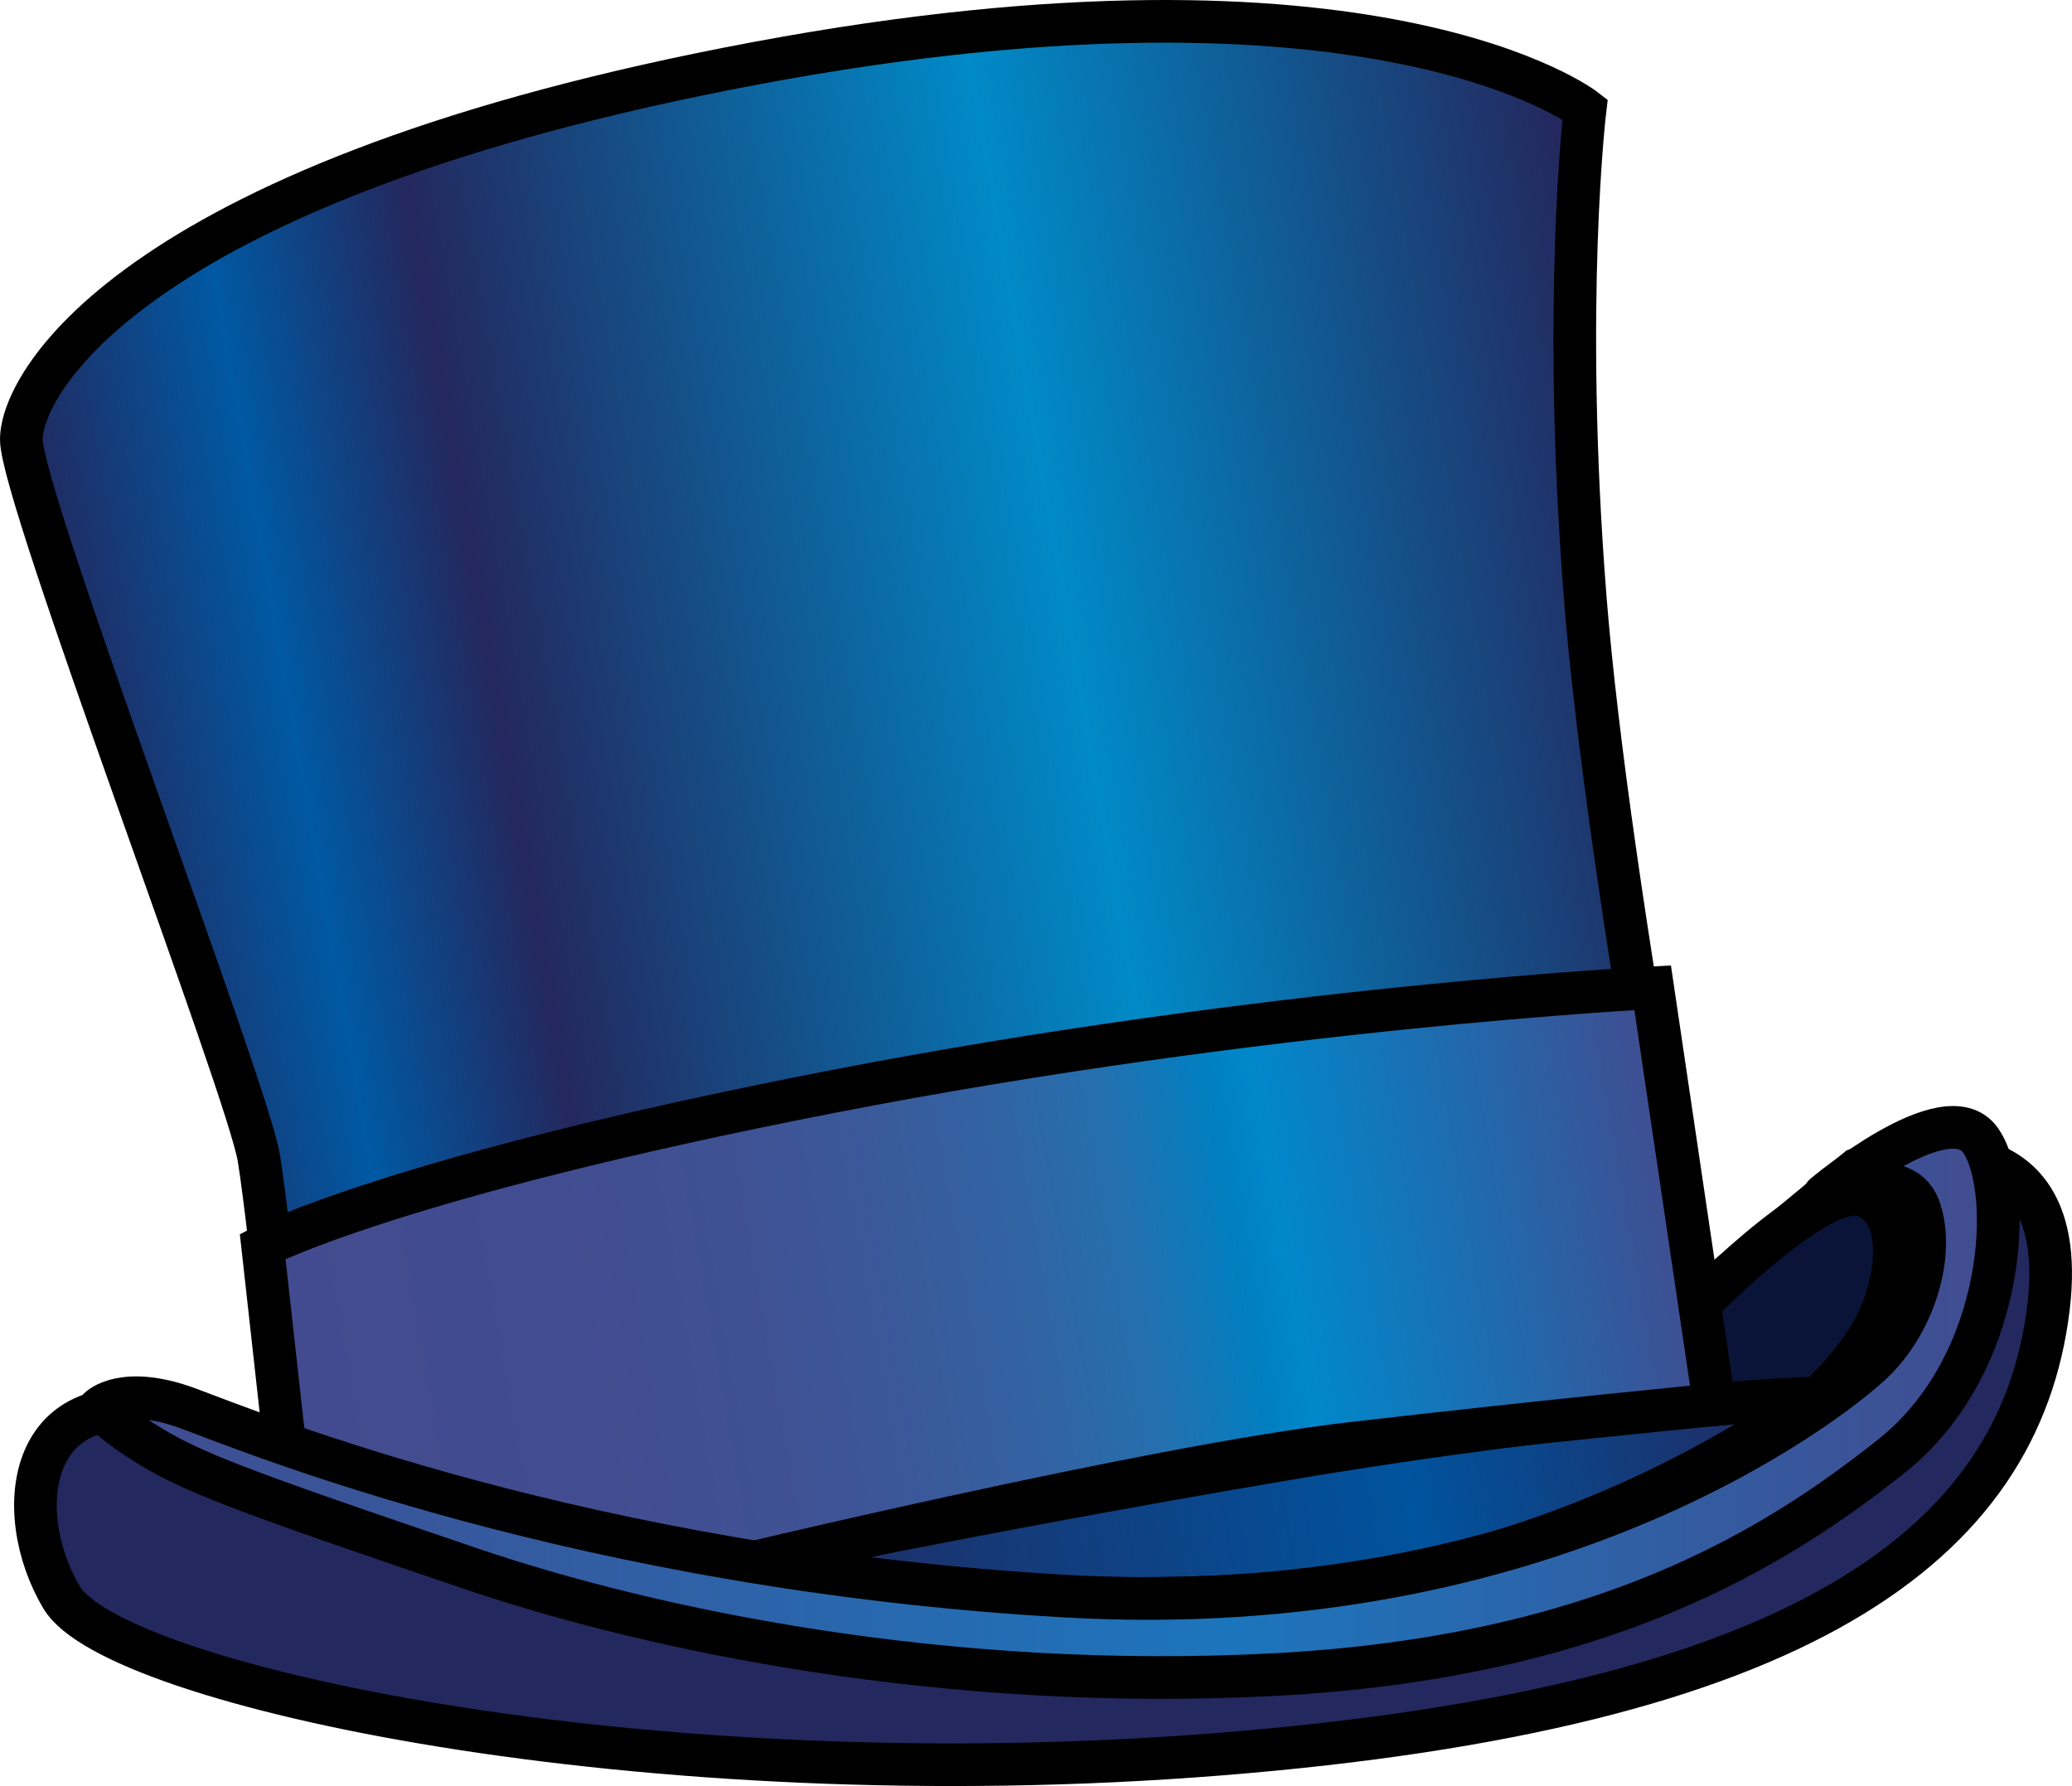 <?xml version="1.0" encoding="utf-8"?>
<!-- Generator: Adobe Illustrator 17.0.0, SVG Export Plug-In . SVG Version: 6.00 Build 0)  -->
<!DOCTYPE svg PUBLIC "-//W3C//DTD SVG 1.1//EN" "http://www.w3.org/Graphics/SVG/1.1/DTD/svg11.dtd">
<svg version="1.1" id="Layer_1" xmlns="http://www.w3.org/2000/svg" xmlns:xlink="http://www.w3.org/1999/xlink" x="0px" y="0px"
	 width="145.726px" height="125.619px" viewBox="0 0 145.726 125.619" enable-background="new 0 0 145.726 125.619"
	 xml:space="preserve">
<g>
	
		<linearGradient id="SVGID_1_" gradientUnits="userSpaceOnUse" x1="-788.44" y1="51.794" x2="-677.764" y2="71.31" gradientTransform="matrix(-1 0 0 1 -669.184 0)">
		<stop  offset="0.017" style="stop-color:#23285E"/>
		<stop  offset="0.374" style="stop-color:#008AC7"/>
		<stop  offset="0.736" style="stop-color:#23285E"/>
		<stop  offset="0.863" style="stop-color:#0059A3"/>
		<stop  offset="1" style="stop-color:#23285E"/>
	</linearGradient>
	<path fill="url(#SVGID_1_)" stroke="#000000" stroke-width="3" d="M120.441,100.157c0,0-7.331-37.474-8.961-58.249
		c-1.628-20.773,0-34.216,0-34.216S96.816-3.713,53.232,4.434C9.646,12.581,1.5,26.837,1.5,30.911
		c0,4.073,15.886,45.621,16.701,50.509c0.815,4.888,3.258,28.92,3.258,28.92s41.141,8.962,55.397,7.739
		c14.256-1.221,46.844-12.22,46.844-12.22L120.441,100.157z"/>
	<path fill="#23285E" stroke="#000000" stroke-width="3" d="M118.813,92.01l11.811-9.776c0,0,15.314-5.567,13.443,9.776
		c-2.038,16.701-17.516,28.106-58.25,31.365c-40.733,3.259-77.799-4.888-81.467-10.998c-3.665-6.109-2.443-15.885,8.556-12.627
		c10.998,3.259,30.346,13.239,70.061,12.017c37.058-1.14,36.457-13.035,36.457-13.035L118.813,92.01z"/>
	<path fill="#0A1438" stroke="#000000" stroke-width="3" d="M118.716,92.52c0,0,9.021-9.442,12.262-8.456
		c3.242,0.986,2.538,6.342,0.706,9.583c-1.834,3.243-4.935,5.638-4.935,5.638h-7.047L118.716,92.52z"/>
	
		<linearGradient id="SVGID_2_" gradientUnits="userSpaceOnUse" x1="-797.129" y1="100.837" x2="-720.577" y2="114.335" gradientTransform="matrix(-1 0 0 1 -669.184 0)">
		<stop  offset="0.017" style="stop-color:#23285E"/>
		<stop  offset="0.374" style="stop-color:#00539E"/>
		<stop  offset="1" style="stop-color:#23285E"/>
	</linearGradient>
	<path fill="url(#SVGID_2_)" stroke="#000000" stroke-width="3" d="M127.502,98.324c0,0-14.935,0.543-37.34,4.345
		c-22.402,3.802-39.509,7.468-39.509,7.468s24.847,4.074,44.127,1.358C114.058,108.779,127.502,98.324,127.502,98.324z"/>
	
		<linearGradient id="SVGID_3_" gradientUnits="userSpaceOnUse" x1="-787.741" y1="82.644" x2="-688.889" y2="100.075" gradientTransform="matrix(-1 0 0 1 -669.184 0)">
		<stop  offset="0" style="stop-color:#424B8F"/>
		<stop  offset="0.286" style="stop-color:#0088CB"/>
		<stop  offset="0.318" style="stop-color:#007FC0"/>
		<stop  offset="0.391" style="stop-color:#2470AF"/>
		<stop  offset="0.471" style="stop-color:#3263A3"/>
		<stop  offset="0.56" style="stop-color:#3A599A"/>
		<stop  offset="0.661" style="stop-color:#3F5193"/>
		<stop  offset="0.785" style="stop-color:#414D90"/>
		<stop  offset="1" style="stop-color:#424B8F"/>
	</linearGradient>
	<path fill="url(#SVGID_3_)" stroke="#000000" stroke-width="3" d="M120.576,98.8l-4.342-29.329c0,0-27.156,1.359-57.842,7.333
		c-30.686,5.974-39.919,10.861-39.919,10.861l1.63,14.665l30.412,8.146c0,0,30.414-7.332,44.535-8.961
		C109.171,99.886,120.576,98.8,120.576,98.8z"/>
	
		<linearGradient id="SVGID_4_" gradientUnits="userSpaceOnUse" x1="-809.723" y1="98.639" x2="-676.168" y2="98.639" gradientTransform="matrix(-1 0 0 1 -669.184 0)">
		<stop  offset="0" style="stop-color:#424B8F"/>
		<stop  offset="0.401" style="stop-color:#1C75BC"/>
		<stop  offset="1" style="stop-color:#424B8F"/>
	</linearGradient>
	<path fill="url(#SVGID_4_)" stroke="#000000" stroke-width="3" stroke-linecap="round" stroke-linejoin="round" d="M128.296,84.052
		c0,0,8.58-7.23,10.982-3.869c2.4,3.362,1.91,15.751-6.252,22.233c-8.162,6.483-20.406,14.165-43.454,15.366
		c-23.048,1.2-43.695-3.122-56.42-7.442c-12.723-4.321-18.245-6.243-21.365-7.924c-3.122-1.68-4.804-3.361-4.804-3.361
		s1.681-1.679,6.242,0c4.563,1.681,27.85,11.284,61.701,13.206c33.851,1.92,53.539-13.445,56.659-16.327
		c3.12-2.88,4.563-7.923,3.361-11.043C133.746,81.769,128.296,84.052,128.296,84.052z"/>
</g>
</svg>
